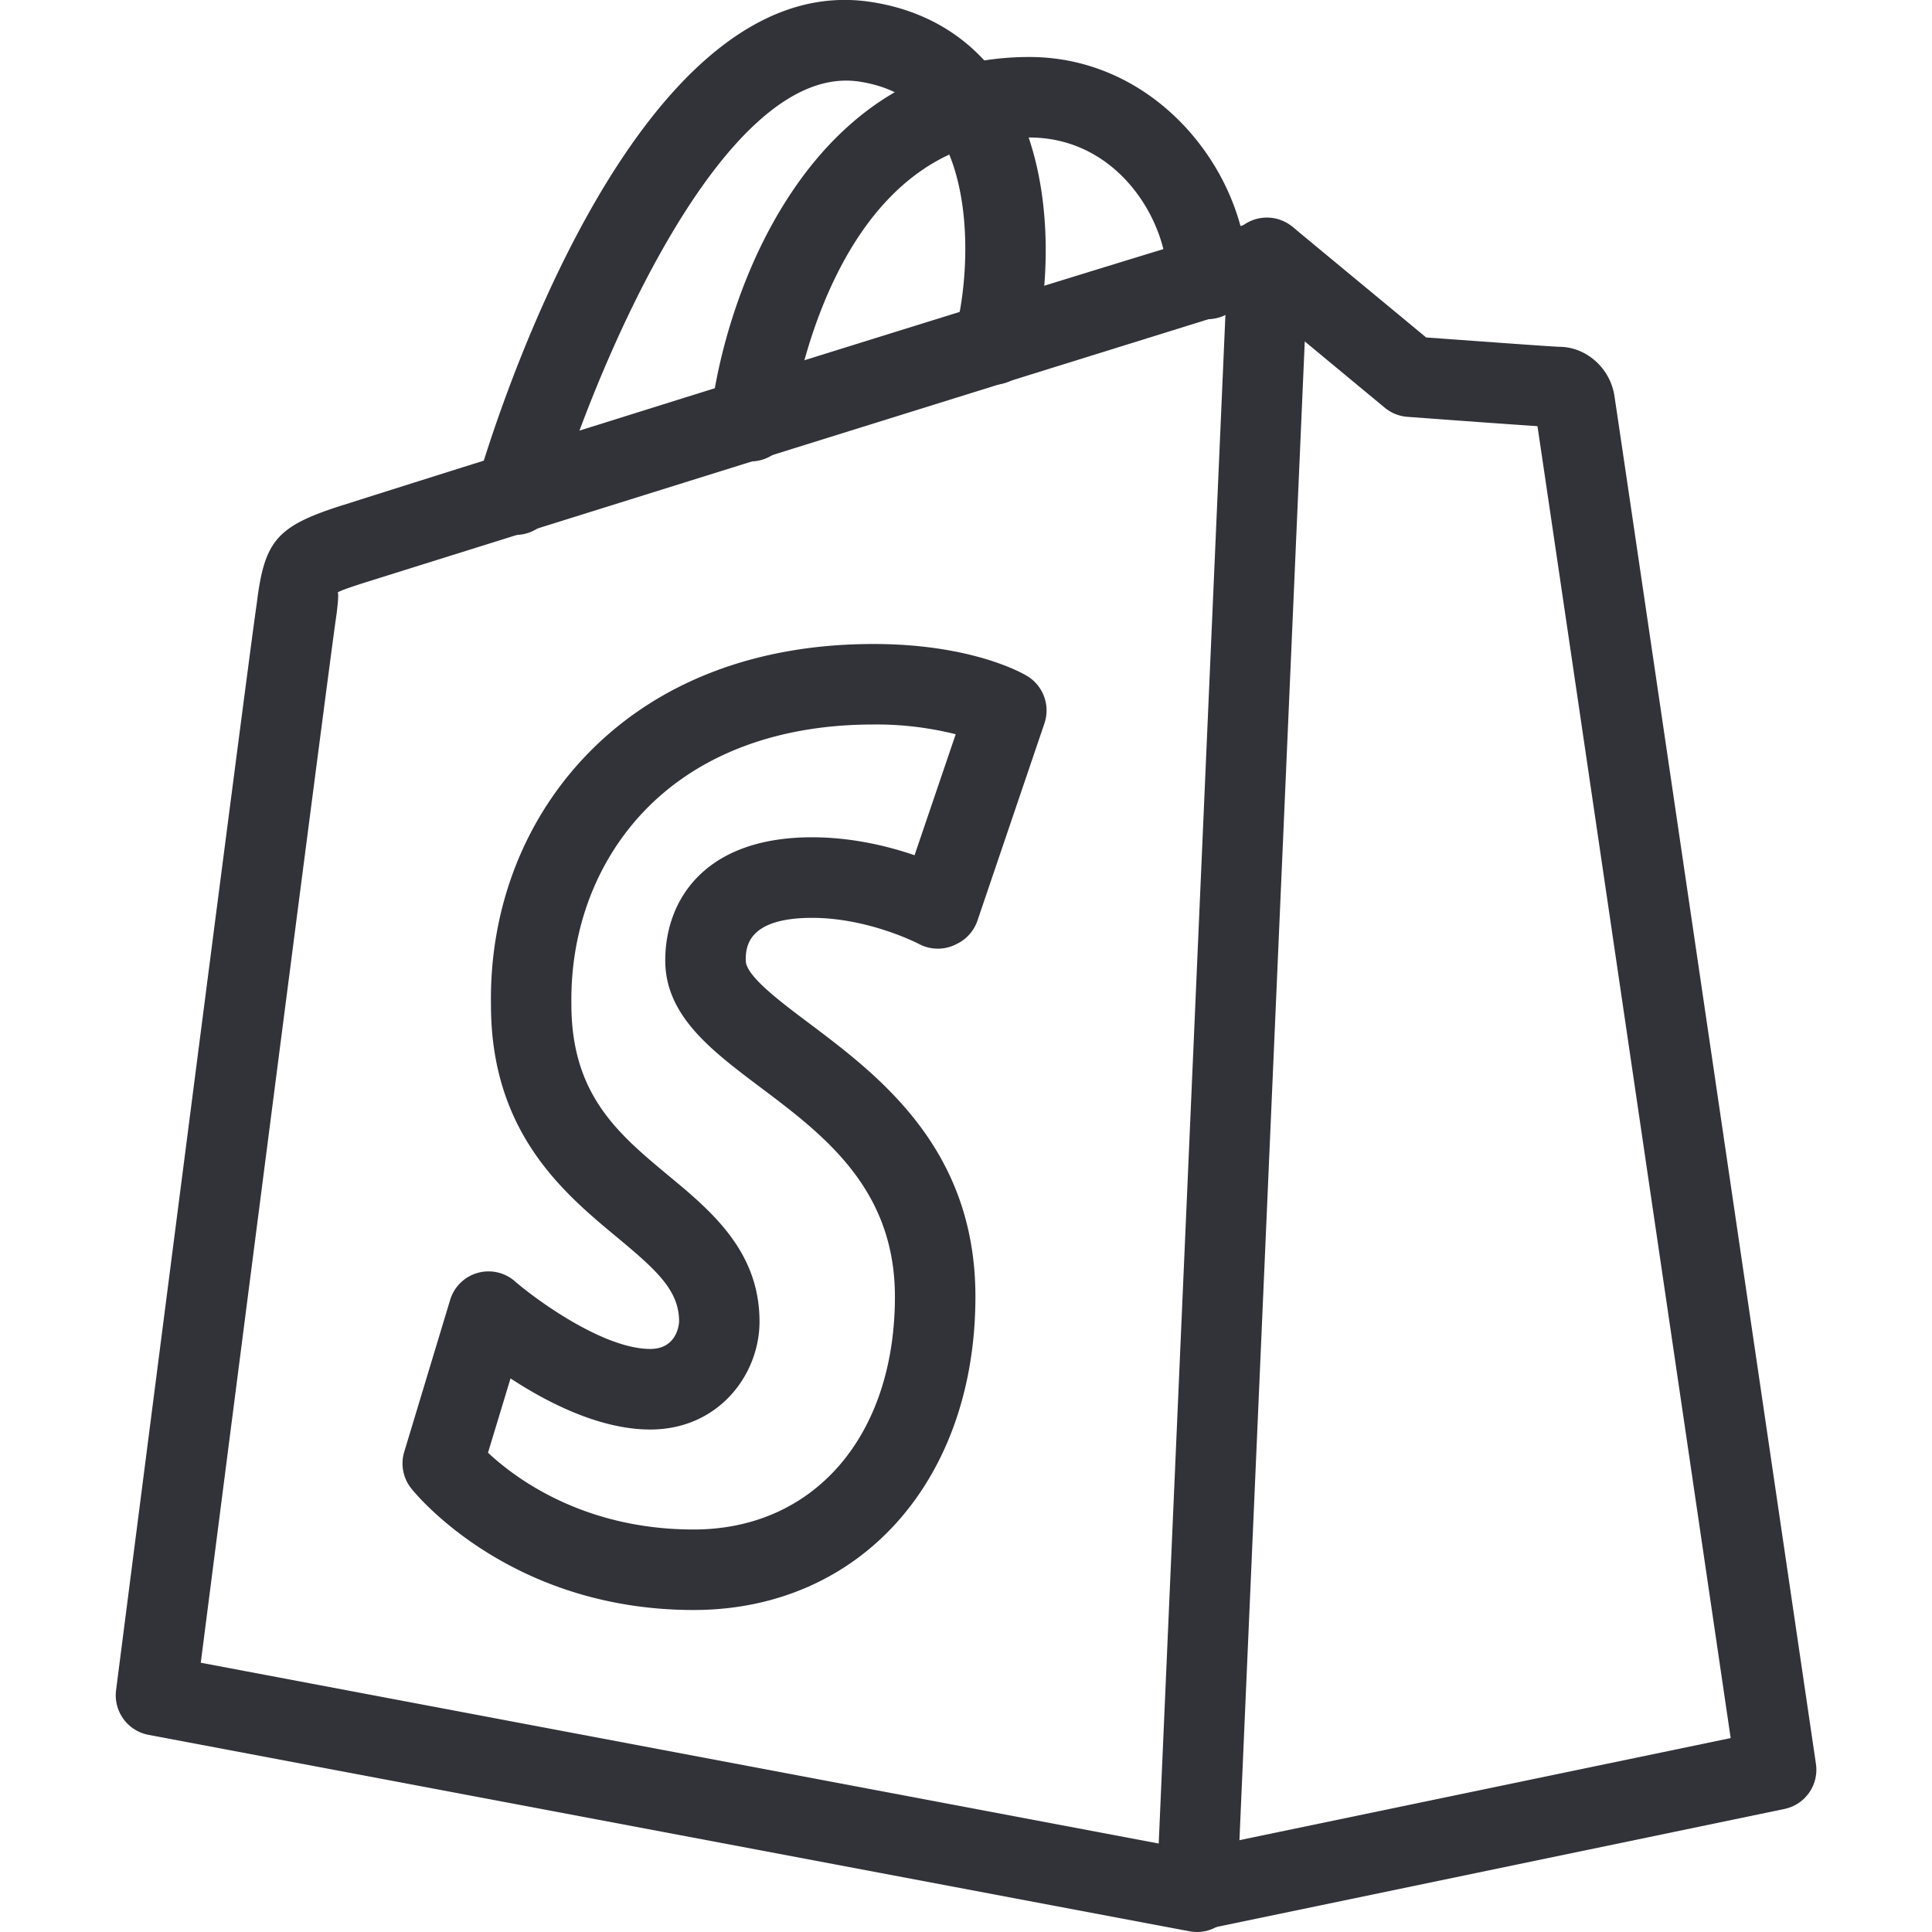 <svg xmlns="http://www.w3.org/2000/svg" viewBox="0 0 24 24" id="Shopify">
<path d="M14.868 23.979a.5.5 0 0 1-.101-.989l6.732-1.399c-.372-2.528-2.134-14.51-2.4-16.297-.363-.024-1.036-.073-1.617-.116a.497.497 0 0 1-.282-.115L15.434 3.6a.5.5 0 1 1 .638-.769l1.644 1.361c.419.03 1.529.112 1.652.116.333 0 .631.26.686.604.019.105 2.089 14.179 2.504 16.998a.498.498 0 0 1-.393.562l-7.194 1.495a.367.367 0 0 1-.103.012zm4.477-18.67h.013-.013z" fill="#313339" class="color000000 svgShape"></path>
<path d="M14.869 24a.488.488 0 0 1-.093-.009l-12.931-2.44a.5.5 0 0 1-.403-.555c.068-.533 1.675-13.049 1.747-13.494.096-.792.248-.967 1.079-1.23v.001c.619-.202 10.021-3.154 11.274-3.503l-.003-.012c.182-.062.441-.027.575.112a.5.5 0 0 1 .138.367l-.884 20.284a.496.496 0 0 1-.189.37.493.493 0 0 1-.31.109zM2.494 20.655l11.9 2.246.829-19.001A4488.665 4488.665 0 0 0 4.57 7.225c-.132.042-.33.104-.377.136.02 0-.001.176-.014.281-.056.351-1.094 8.406-1.685 13.013zM4.419 6.748h.01-.01z" fill="#313339" class="color000000 svgShape"></path>
<path d="M8.617 20c-2.289 0-3.46-1.449-3.509-1.511a.498.498 0 0 1-.086-.455l.569-1.883a.498.498 0 0 1 .808-.232c.25.217 1.092.838 1.679.838.349 0 .358-.338.358-.341 0-.387-.279-.637-.772-1.047-.661-.549-1.565-1.3-1.565-2.886-.019-1.203.416-2.323 1.225-3.143C8.188 8.463 9.406 8 10.849 8c1.21 0 1.84.355 1.908.396a.5.5 0 0 1 .217.591l-.832 2.45a.5.5 0 0 1-.255.288l-.018.009a.498.498 0 0 1-.454-.008c-.006-.003-.622-.324-1.327-.324-.824 0-.824.385-.824.53 0 .188.415.5.78.774.875.658 2.073 1.559 2.073 3.401 0 2.292-1.439 3.893-3.5 3.893zm-2.555-1.954c.341.319 1.189.954 2.555.954 1.495 0 2.5-1.162 2.5-2.893 0-1.344-.889-2.012-1.674-2.602-.606-.456-1.179-.887-1.179-1.574 0-.74.479-1.53 1.824-1.53.495 0 .946.111 1.273.223l.511-1.503A4.039 4.039 0 0 0 10.849 9c-1.169 0-2.141.36-2.813 1.041-.619.629-.952 1.494-.938 2.436 0 1.124.585 1.61 1.204 2.125.531.44 1.133.94 1.133 1.815 0 .659-.508 1.341-1.358 1.341-.626 0-1.278-.335-1.735-.635l-.28.923zm5.606-6.771h.01-.01zm-5.263-4.63a.5.5 0 0 1-.481-.639c.191-.661 1.959-6.448 4.906-5.98.718.111 1.294.484 1.666 1.078.658 1.053.543 2.606.316 3.338a.5.5 0 0 1-.955-.295c.141-.457.285-1.723-.209-2.513-.219-.351-.536-.553-.971-.62C8.93.745 7.307 4.829 6.885 6.283a.5.5 0 0 1-.48.362z" fill="#313339" class="color000000 svgShape"></path>
<path d="M9.325 5.732a.5.5 0 0 1-.497-.556C9.005 3.63 10.061.708 12.786.708c1.599 0 2.714 1.453 2.714 2.757a.5.5 0 0 1-1 0c0-.718-.61-1.757-1.714-1.757-2.525 0-2.961 3.546-2.965 3.581a.5.5 0 0 1-.496.443z" fill="#313339" class="color000000 svgShape"></path></svg>
